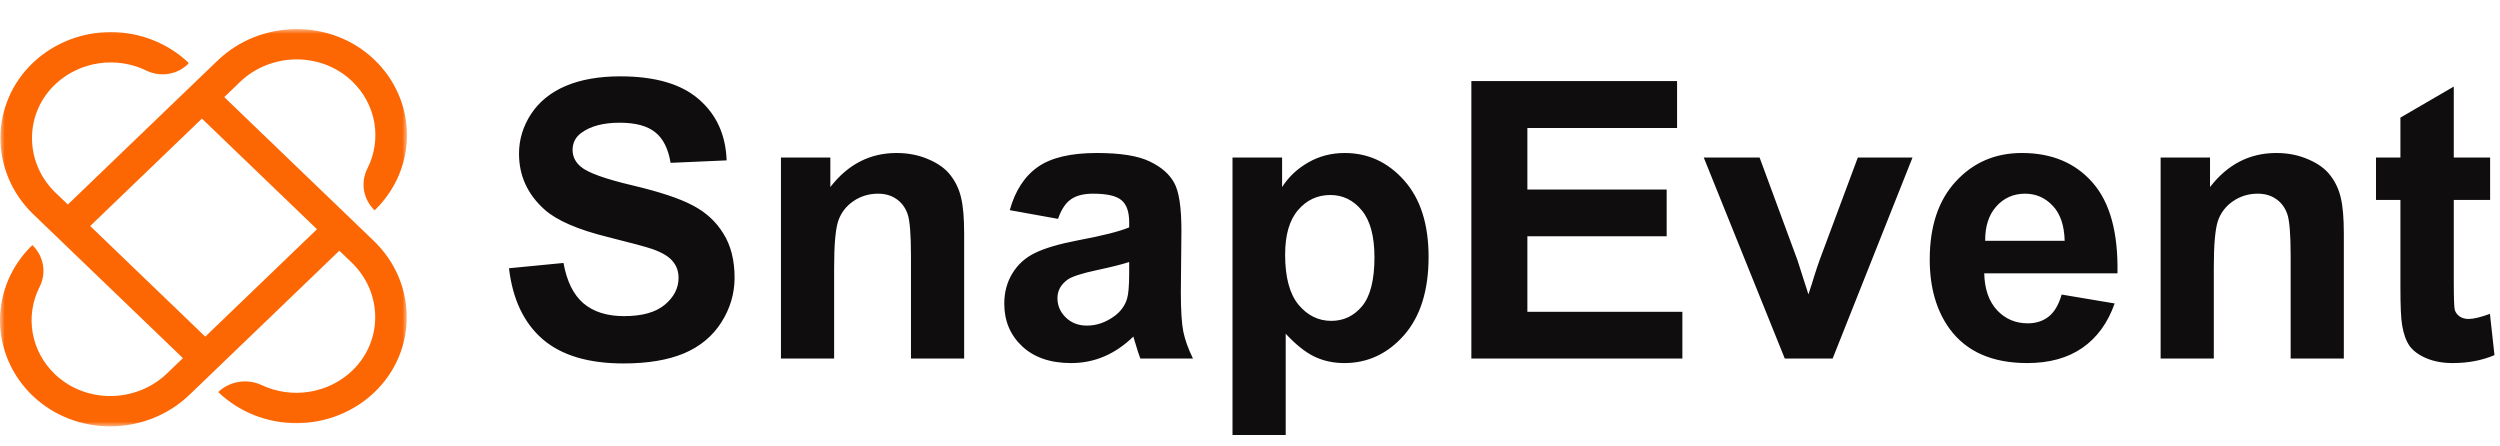 <svg width="258" height="46" viewBox="0 0 258 46" fill="none" xmlns="http://www.w3.org/2000/svg">
<mask id="mask0_1_9" style="mask-type:luminance" maskUnits="userSpaceOnUse" x="0" y="3" width="42" height="41">
<path d="M42 3H0V44H42V3Z" fill="white"/>
</mask>
<g mask="url(#mask0_1_9)">
<path d="M23.143 10.022L24.763 8.464C27.944 5.406 33.123 5.33 36.323 8.371C37.535 9.526 38.341 11.017 38.626 12.634C38.912 14.252 38.664 15.915 37.916 17.39C37.557 18.094 37.436 18.889 37.57 19.663C37.704 20.436 38.086 21.151 38.662 21.706C39.723 20.684 40.563 19.471 41.136 18.137C41.708 16.803 42.002 15.374 42 13.931C41.998 12.488 41.7 11.059 41.123 9.726C40.547 8.394 39.703 7.184 38.639 6.165C34.166 1.888 26.904 1.973 22.442 6.262L7.001 21.107L5.732 19.887C2.497 16.776 2.476 11.692 5.768 8.637C6.987 7.51 8.54 6.774 10.212 6.531C11.884 6.288 13.593 6.55 15.104 7.281C15.794 7.621 16.577 7.742 17.343 7.628C18.108 7.514 18.817 7.17 19.367 6.646L19.407 6.608C19.419 6.597 19.429 6.583 19.435 6.567C19.442 6.552 19.445 6.536 19.445 6.519C19.445 6.502 19.442 6.486 19.435 6.471C19.429 6.455 19.419 6.441 19.407 6.43C17.282 4.438 14.434 3.319 11.466 3.31C8.498 3.301 5.642 4.402 3.504 6.381C-1.102 10.656 -1.086 17.765 3.442 22.118L18.878 36.959L17.238 38.536C14.057 41.594 8.878 41.67 5.678 38.629C4.466 37.474 3.661 35.983 3.375 34.366C3.089 32.748 3.337 31.085 4.085 29.61C4.444 28.906 4.565 28.111 4.431 27.337C4.297 26.564 3.915 25.849 3.339 25.294C2.278 26.316 1.438 27.528 0.865 28.862C0.293 30.197 -0.001 31.626 0.001 33.069C0.003 34.512 0.301 35.941 0.878 37.273C1.454 38.606 2.298 39.816 3.362 40.835C7.835 45.112 15.097 45.027 19.559 40.738L35.02 25.873L36.294 27.098C39.475 30.157 39.554 35.136 36.391 38.212C35.19 39.378 33.639 40.152 31.957 40.427C30.274 40.702 28.544 40.463 27.01 39.744C26.277 39.399 25.45 39.282 24.645 39.411C23.84 39.54 23.097 39.908 22.52 40.462C23.582 41.482 24.844 42.29 26.231 42.84C27.619 43.391 29.105 43.673 30.607 43.671C32.108 43.669 33.594 43.383 34.98 42.828C36.365 42.274 37.624 41.463 38.684 40.441C43.133 36.139 43.044 29.157 38.583 24.868L23.143 10.022ZM21.183 34.742L9.307 23.324L20.837 12.239L32.713 23.657L21.183 34.742Z" fill="#FC6603"/>
</g>
<path d="M52.527 27.684L58.152 27.137C58.491 29.025 59.175 30.412 60.203 31.297C61.245 32.182 62.645 32.625 64.402 32.625C66.264 32.625 67.664 32.234 68.602 31.453C69.552 30.659 70.027 29.734 70.027 28.68C70.027 28.003 69.826 27.43 69.422 26.961C69.031 26.479 68.341 26.062 67.352 25.711C66.674 25.477 65.132 25.06 62.723 24.461C59.624 23.693 57.449 22.749 56.199 21.629C54.441 20.053 53.562 18.133 53.562 15.867C53.562 14.409 53.973 13.048 54.793 11.785C55.626 10.509 56.818 9.539 58.367 8.875C59.93 8.211 61.811 7.879 64.012 7.879C67.606 7.879 70.307 8.667 72.117 10.242C73.94 11.818 74.897 13.921 74.988 16.551L69.207 16.805C68.96 15.333 68.426 14.279 67.606 13.641C66.798 12.99 65.581 12.664 63.953 12.664C62.273 12.664 60.958 13.009 60.008 13.699C59.396 14.142 59.09 14.734 59.09 15.477C59.09 16.154 59.376 16.733 59.949 17.215C60.678 17.827 62.449 18.465 65.262 19.129C68.074 19.793 70.151 20.483 71.492 21.199C72.846 21.902 73.901 22.872 74.656 24.109C75.424 25.333 75.809 26.85 75.809 28.66C75.809 30.301 75.353 31.837 74.441 33.27C73.53 34.702 72.241 35.77 70.574 36.473C68.908 37.163 66.831 37.508 64.344 37.508C60.724 37.508 57.944 36.675 56.004 35.008C54.064 33.328 52.905 30.887 52.527 27.684ZM99.5 37H94.012V26.414C94.012 24.174 93.894 22.729 93.66 22.078C93.426 21.414 93.042 20.9 92.508 20.535C91.987 20.171 91.356 19.988 90.613 19.988C89.663 19.988 88.81 20.249 88.055 20.77C87.299 21.29 86.779 21.98 86.492 22.84C86.219 23.699 86.082 25.288 86.082 27.605V37H80.594V16.258H85.691V19.305C87.501 16.961 89.78 15.789 92.527 15.789C93.738 15.789 94.845 16.01 95.848 16.453C96.85 16.883 97.606 17.436 98.113 18.113C98.634 18.79 98.992 19.559 99.188 20.418C99.396 21.277 99.5 22.508 99.5 24.109V37ZM109.188 22.586L104.207 21.688C104.767 19.682 105.73 18.198 107.098 17.234C108.465 16.271 110.496 15.789 113.191 15.789C115.639 15.789 117.462 16.082 118.66 16.668C119.858 17.241 120.698 17.977 121.18 18.875C121.674 19.76 121.922 21.395 121.922 23.777L121.863 30.184C121.863 32.007 121.948 33.354 122.117 34.227C122.299 35.086 122.632 36.01 123.113 37H117.684C117.54 36.635 117.365 36.095 117.156 35.379C117.065 35.053 117 34.839 116.961 34.734C116.023 35.646 115.021 36.329 113.953 36.785C112.885 37.241 111.746 37.469 110.535 37.469C108.4 37.469 106.714 36.889 105.477 35.73C104.253 34.572 103.641 33.107 103.641 31.336C103.641 30.164 103.921 29.122 104.48 28.211C105.04 27.287 105.822 26.583 106.824 26.102C107.84 25.607 109.298 25.177 111.199 24.812C113.764 24.331 115.542 23.881 116.531 23.465V22.918C116.531 21.863 116.271 21.115 115.75 20.672C115.229 20.216 114.246 19.988 112.801 19.988C111.824 19.988 111.062 20.184 110.516 20.574C109.969 20.952 109.526 21.622 109.188 22.586ZM116.531 27.039C115.828 27.273 114.715 27.553 113.191 27.879C111.668 28.204 110.672 28.523 110.203 28.836C109.487 29.344 109.129 29.988 109.129 30.77C109.129 31.538 109.415 32.202 109.988 32.762C110.561 33.322 111.29 33.602 112.176 33.602C113.165 33.602 114.109 33.276 115.008 32.625C115.672 32.13 116.108 31.525 116.316 30.809C116.46 30.34 116.531 29.448 116.531 28.133V27.039ZM127.195 16.258H132.312V19.305C132.977 18.263 133.875 17.417 135.008 16.766C136.141 16.115 137.397 15.789 138.777 15.789C141.186 15.789 143.23 16.733 144.91 18.621C146.59 20.509 147.43 23.139 147.43 26.512C147.43 29.975 146.583 32.671 144.891 34.598C143.198 36.512 141.147 37.469 138.738 37.469C137.592 37.469 136.551 37.241 135.613 36.785C134.689 36.329 133.712 35.548 132.684 34.441V44.891H127.195V16.258ZM132.625 26.277C132.625 28.608 133.087 30.333 134.012 31.453C134.936 32.56 136.062 33.113 137.391 33.113C138.667 33.113 139.728 32.605 140.574 31.59C141.421 30.561 141.844 28.881 141.844 26.551C141.844 24.376 141.408 22.762 140.535 21.707C139.663 20.652 138.582 20.125 137.293 20.125C135.952 20.125 134.839 20.646 133.953 21.688C133.068 22.716 132.625 24.246 132.625 26.277ZM151.844 37V8.367H173.074V13.211H157.625V19.559H172V24.383H157.625V32.176H173.621V37H151.844ZM184.188 37L175.828 16.258H181.59L185.496 26.844L186.629 30.379C186.928 29.48 187.117 28.888 187.195 28.602C187.378 28.016 187.573 27.43 187.781 26.844L191.727 16.258H197.371L189.129 37H184.188ZM212.762 30.398L218.23 31.316C217.527 33.322 216.414 34.852 214.891 35.906C213.38 36.948 211.486 37.469 209.207 37.469C205.6 37.469 202.931 36.29 201.199 33.934C199.832 32.046 199.148 29.663 199.148 26.785C199.148 23.348 200.047 20.659 201.844 18.719C203.641 16.766 205.913 15.789 208.66 15.789C211.746 15.789 214.181 16.811 215.965 18.855C217.749 20.887 218.602 24.005 218.523 28.211H204.773C204.812 29.838 205.255 31.108 206.102 32.02C206.948 32.918 208.003 33.367 209.266 33.367C210.125 33.367 210.848 33.133 211.434 32.664C212.02 32.195 212.462 31.44 212.762 30.398ZM213.074 24.852C213.035 23.263 212.625 22.059 211.844 21.238C211.062 20.405 210.112 19.988 208.992 19.988C207.794 19.988 206.805 20.424 206.023 21.297C205.242 22.169 204.858 23.354 204.871 24.852H213.074ZM241.883 37H236.395V26.414C236.395 24.174 236.277 22.729 236.043 22.078C235.809 21.414 235.424 20.9 234.891 20.535C234.37 20.171 233.738 19.988 232.996 19.988C232.046 19.988 231.193 20.249 230.438 20.77C229.682 21.29 229.161 21.98 228.875 22.84C228.602 23.699 228.465 25.288 228.465 27.605V37H222.977V16.258H228.074V19.305C229.884 16.961 232.163 15.789 234.91 15.789C236.121 15.789 237.228 16.01 238.23 16.453C239.233 16.883 239.988 17.436 240.496 18.113C241.017 18.79 241.375 19.559 241.57 20.418C241.779 21.277 241.883 22.508 241.883 24.109V37ZM256.98 16.258V20.633H253.23V28.992C253.23 30.685 253.263 31.674 253.328 31.961C253.406 32.234 253.569 32.462 253.816 32.645C254.077 32.827 254.389 32.918 254.754 32.918C255.262 32.918 255.997 32.742 256.961 32.391L257.43 36.648C256.154 37.195 254.708 37.469 253.094 37.469C252.104 37.469 251.212 37.306 250.418 36.98C249.624 36.642 249.038 36.212 248.66 35.691C248.296 35.158 248.042 34.441 247.898 33.543C247.781 32.905 247.723 31.616 247.723 29.676V20.633H245.203V16.258H247.723V12.137L253.23 8.934V16.258H256.98Z" fill="#0F0D0D"/>
</svg>
